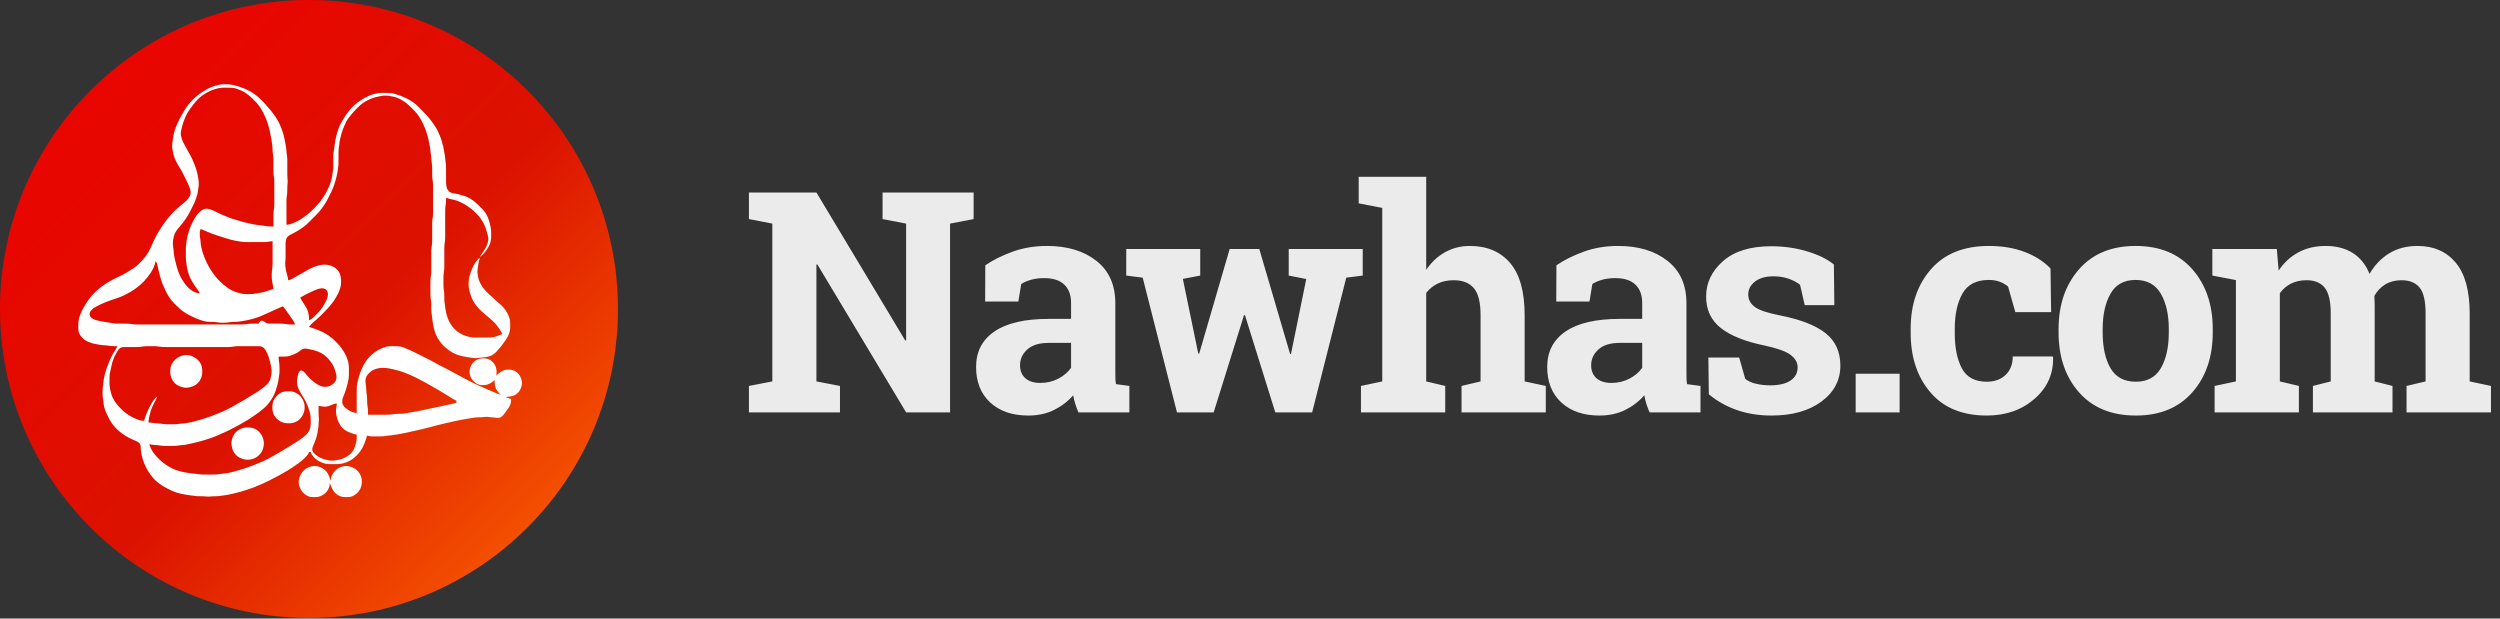 <?xml version="1.0" encoding="UTF-8"?>
<svg width="194px" height="48px" viewBox="0 0 194 48" version="1.1" xmlns="http://www.w3.org/2000/svg" xmlns:xlink="http://www.w3.org/1999/xlink">
    <rect x="0" y="0" width="194" height="48" fill="#333333" stroke="none"/>
    <!-- Generator: Sketch 62 (91390) - https://sketch.com -->
    <title>Logo_vector</title>
    <desc>Created with Sketch.</desc>
    <defs>
        <linearGradient x1="0%" y1="-0.777%" x2="100%" y2="100%" id="linearGradient-1">
            <stop stop-color="#EF0000" offset="0%"></stop>
            <stop stop-color="#DB1200" offset="54.895%"></stop>
            <stop stop-color="#FF6D00" offset="100%"></stop>
        </linearGradient>
    </defs>
    <g id="Symbols" stroke="none" stroke-width="1" fill="none" fill-rule="evenodd">
        <g id="Logo/Wordmark-Copy">
            <g id="Logo">
                <path d="M75.553,14.938 L75.553,17 L73.725,17.352 L73.725,32 L70.315,32 L63.424,20.516 L63.354,20.527 L63.354,29.598 L65.182,29.949 L65.182,32 L58.116,32 L58.116,29.949 L59.932,29.598 L59.932,17.352 L58.116,17 L58.116,14.938 L63.354,14.938 L70.245,26.422 L70.315,26.41 L70.315,17.352 L68.487,17 L68.487,14.938 L75.553,14.938 Z M83.689,32 C83.596,31.789 83.514,31.572 83.443,31.35 C83.373,31.127 83.318,30.902 83.279,30.676 C82.873,31.145 82.379,31.523 81.797,31.812 C81.215,32.102 80.549,32.246 79.799,32.246 C78.557,32.246 77.57,31.908 76.84,31.232 C76.109,30.557 75.744,29.637 75.744,28.473 C75.744,27.285 76.221,26.367 77.174,25.719 C78.127,25.07 79.525,24.746 81.369,24.746 L83.115,24.746 L83.115,23.504 C83.115,22.895 82.939,22.422 82.588,22.086 C82.236,21.75 81.717,21.582 81.029,21.582 C80.639,21.582 80.291,21.627 79.986,21.717 C79.682,21.807 79.435,21.914 79.248,22.039 L79.025,23.398 L76.447,23.398 L76.459,20.586 C77.084,20.164 77.801,19.809 78.609,19.52 C79.418,19.23 80.299,19.086 81.252,19.086 C82.822,19.086 84.098,19.471 85.078,20.24 C86.059,21.01 86.549,22.105 86.549,23.527 L86.549,28.766 C86.549,28.961 86.551,29.145 86.555,29.316 C86.559,29.488 86.572,29.652 86.596,29.809 L87.639,29.949 L87.639,32 L83.689,32 Z M80.725,29.715 C81.24,29.715 81.709,29.604 82.131,29.381 C82.553,29.158 82.881,28.879 83.115,28.543 L83.115,26.609 L81.369,26.609 C80.643,26.609 80.092,26.779 79.717,27.119 C79.342,27.459 79.154,27.867 79.154,28.344 C79.154,28.773 79.293,29.109 79.57,29.352 C79.848,29.594 80.232,29.715 80.725,29.715 Z M105.748,21.383 L104.47,21.547 L101.822,32 L98.962,32 L96.607,24.453 L96.537,24.453 L94.181,32 L91.333,32 L88.673,21.547 L87.396,21.383 L87.396,19.32 L93.138,19.32 L93.138,21.383 L91.79,21.641 L92.986,27.441 L93.056,27.441 L95.423,19.32 L97.72,19.32 L100.111,27.465 L100.181,27.465 L101.365,21.652 L100.005,21.383 L100.005,19.32 L105.748,19.32 L105.748,21.383 Z M105.61,29.949 L107.263,29.598 L107.263,16.133 L105.435,15.781 L105.435,13.719 L110.673,13.719 L110.673,20.938 C111.071,20.352 111.56,19.896 112.138,19.572 C112.716,19.248 113.356,19.086 114.06,19.086 C115.388,19.086 116.429,19.525 117.183,20.404 C117.936,21.283 118.313,22.641 118.313,24.477 L118.313,29.598 L119.954,29.949 L119.954,32 L113.415,32 L113.415,29.949 L114.892,29.598 L114.892,24.453 C114.892,23.469 114.718,22.771 114.37,22.361 C114.022,21.951 113.505,21.746 112.817,21.746 C112.341,21.746 111.925,21.832 111.569,22.004 C111.214,22.176 110.915,22.418 110.673,22.73 L110.673,29.598 L112.149,29.949 L112.149,32 L105.61,32 L105.61,29.949 Z M128.008,32 C127.915,31.789 127.833,31.572 127.762,31.35 C127.692,31.127 127.637,30.902 127.598,30.676 C127.192,31.145 126.698,31.523 126.116,31.812 C125.534,32.102 124.868,32.246 124.118,32.246 C122.875,32.246 121.889,31.908 121.159,31.232 C120.428,30.557 120.063,29.637 120.063,28.473 C120.063,27.285 120.54,26.367 121.493,25.719 C122.446,25.07 123.844,24.746 125.688,24.746 L127.434,24.746 L127.434,23.504 C127.434,22.895 127.258,22.422 126.907,22.086 C126.555,21.75 126.036,21.582 125.348,21.582 C124.958,21.582 124.61,21.627 124.305,21.717 C124,21.807 123.754,21.914 123.567,22.039 L123.344,23.398 L120.766,23.398 L120.778,20.586 C121.403,20.164 122.12,19.809 122.928,19.52 C123.737,19.23 124.618,19.086 125.571,19.086 C127.141,19.086 128.416,19.471 129.397,20.24 C130.377,21.01 130.868,22.105 130.868,23.527 L130.868,28.766 C130.868,28.961 130.87,29.145 130.874,29.316 C130.877,29.488 130.891,29.652 130.915,29.809 L131.958,29.949 L131.958,32 L128.008,32 Z M125.043,29.715 C125.559,29.715 126.028,29.604 126.45,29.381 C126.872,29.158 127.2,28.879 127.434,28.543 L127.434,26.609 L125.688,26.609 C124.961,26.609 124.411,26.779 124.036,27.119 C123.661,27.459 123.473,27.867 123.473,28.344 C123.473,28.773 123.612,29.109 123.889,29.352 C124.166,29.594 124.551,29.715 125.043,29.715 Z M142.344,23.68 L140.047,23.68 L139.684,22.098 C139.449,21.91 139.154,21.754 138.799,21.629 C138.443,21.504 138.051,21.441 137.621,21.441 C137.02,21.441 136.543,21.576 136.191,21.846 C135.84,22.115 135.664,22.453 135.664,22.859 C135.664,23.242 135.832,23.561 136.168,23.814 C136.504,24.068 137.176,24.293 138.184,24.488 C139.754,24.801 140.918,25.26 141.676,25.865 C142.434,26.471 142.812,27.305 142.812,28.367 C142.812,29.508 142.322,30.439 141.342,31.162 C140.361,31.885 139.07,32.246 137.469,32.246 C136.492,32.246 135.596,32.104 134.779,31.818 C133.963,31.533 133.238,31.125 132.605,30.594 L132.57,27.746 L134.961,27.746 L135.43,29.398 C135.633,29.57 135.91,29.697 136.262,29.779 C136.613,29.861 136.98,29.902 137.363,29.902 C138.059,29.902 138.588,29.777 138.951,29.527 C139.314,29.277 139.496,28.938 139.496,28.508 C139.496,28.133 139.313,27.809 138.945,27.535 C138.578,27.262 137.902,27.02 136.918,26.809 C135.426,26.504 134.299,26.053 133.537,25.455 C132.775,24.857 132.395,24.043 132.395,23.012 C132.395,21.949 132.832,21.033 133.707,20.264 C134.582,19.494 135.828,19.109 137.445,19.109 C138.43,19.109 139.361,19.242 140.24,19.508 C141.119,19.773 141.809,20.113 142.309,20.527 L142.344,23.68 Z M147.41,32 L144,32 L144,29 L147.41,29 L147.41,32 Z M154.175,29.621 C154.784,29.621 155.272,29.443 155.64,29.088 C156.007,28.732 156.19,28.258 156.19,27.664 L159.284,27.664 L159.319,27.734 C159.351,29.016 158.87,30.088 157.878,30.951 C156.886,31.814 155.651,32.246 154.175,32.246 C152.284,32.246 150.827,31.648 149.804,30.453 C148.78,29.258 148.269,27.723 148.269,25.848 L148.269,25.496 C148.269,23.629 148.794,22.094 149.845,20.891 C150.896,19.687 152.394,19.086 154.339,19.086 C155.362,19.086 156.28,19.238 157.093,19.543 C157.905,19.848 158.581,20.277 159.12,20.832 L159.167,24.219 L156.39,24.219 L155.827,22.238 C155.655,22.09 155.444,21.967 155.194,21.869 C154.944,21.771 154.659,21.723 154.339,21.723 C153.37,21.723 152.687,22.074 152.288,22.777 C151.89,23.48 151.69,24.387 151.69,25.496 L151.69,25.848 C151.69,26.98 151.874,27.893 152.241,28.584 C152.608,29.275 153.253,29.621 154.175,29.621 Z M159.745,25.543 C159.745,23.652 160.274,22.104 161.333,20.896 C162.391,19.689 163.854,19.086 165.721,19.086 C167.596,19.086 169.063,19.687 170.122,20.891 C171.18,22.094 171.71,23.645 171.71,25.543 L171.71,25.789 C171.71,27.695 171.18,29.248 170.122,30.447 C169.063,31.646 167.604,32.246 165.745,32.246 C163.862,32.246 162.391,31.646 161.333,30.447 C160.274,29.248 159.745,27.695 159.745,25.789 L159.745,25.543 Z M163.167,25.789 C163.167,26.945 163.37,27.873 163.776,28.572 C164.182,29.271 164.838,29.621 165.745,29.621 C166.627,29.621 167.274,29.27 167.684,28.566 C168.094,27.863 168.299,26.938 168.299,25.789 L168.299,25.543 C168.299,24.418 168.092,23.5 167.678,22.789 C167.264,22.078 166.612,21.723 165.721,21.723 C164.831,21.723 164.182,22.078 163.776,22.789 C163.37,23.5 163.167,24.418 163.167,25.543 L163.167,25.789 Z M171.678,21.383 L171.678,19.32 L176.682,19.32 L176.822,20.996 C177.229,20.387 177.738,19.916 178.352,19.584 C178.965,19.252 179.674,19.086 180.479,19.086 C181.291,19.086 181.986,19.266 182.565,19.625 C183.143,19.984 183.58,20.527 183.877,21.254 C184.268,20.574 184.775,20.043 185.4,19.66 C186.025,19.277 186.76,19.086 187.604,19.086 C188.854,19.086 189.84,19.518 190.563,20.381 C191.285,21.244 191.647,22.559 191.647,24.324 L191.647,29.598 L193.299,29.949 L193.299,32 L186.748,32 L186.748,29.949 L188.225,29.598 L188.225,24.312 C188.225,23.352 188.068,22.684 187.756,22.309 C187.443,21.934 186.979,21.746 186.361,21.746 C185.877,21.746 185.457,21.854 185.102,22.068 C184.746,22.283 184.463,22.582 184.252,22.965 C184.252,23.113 184.256,23.24 184.264,23.346 C184.272,23.451 184.275,23.559 184.275,23.668 L184.275,29.598 L185.658,29.949 L185.658,32 L179.482,32 L179.482,29.949 L180.865,29.598 L180.865,24.312 C180.865,23.375 180.709,22.713 180.397,22.326 C180.084,21.939 179.615,21.746 178.99,21.746 C178.529,21.746 178.125,21.834 177.777,22.01 C177.43,22.186 177.143,22.434 176.916,22.754 L176.916,29.598 L178.393,29.949 L178.393,32 L171.854,32 L171.854,29.949 L173.506,29.598 L173.506,21.734 L171.678,21.383 Z" id="Nawhas.com" fill-opacity="0.9" fill="#FFFFFF"></path>
                <g>
                    <g>
                        <circle id="Oval" fill="url(#linearGradient-1)" cx="23.977" cy="23.977" r="23.977"></circle>
                        <g id="Group" transform="translate(6.06, 6.536)" fill="#FFFFFF" fill-rule="nonzero">
                            <path d="M18.39,29.626 L18.524,29.639 L18.592,29.652 L18.726,29.691 C18.844,29.732 18.959,29.788 19.06,29.862 C19.213,29.975 19.334,30.122 19.421,30.29 C19.454,30.354 19.478,30.421 19.503,30.489 L19.503,30.489 L19.522,30.548 L19.546,30.616 L19.555,30.649 L19.601,30.761 L19.616,30.616 L19.628,30.548 L19.668,30.423 L19.731,30.29 L19.811,30.158 L19.906,30.033 L19.96,29.975 L20.079,29.873 C20.217,29.769 20.377,29.702 20.544,29.663 C20.654,29.637 20.767,29.623 20.88,29.632 C20.949,29.637 21.016,29.651 21.082,29.668 C21.151,29.686 21.219,29.709 21.284,29.736 C21.4,29.783 21.512,29.842 21.608,29.924 C21.708,30.008 21.789,30.111 21.854,30.224 C21.915,30.328 21.961,30.442 21.989,30.559 L21.989,30.559 L22.012,30.694 L22.017,30.761 L22.019,30.828 L22.013,30.963 C22.008,31.031 21.993,31.098 21.978,31.165 L21.978,31.165 L21.939,31.3 L21.88,31.434 C21.814,31.557 21.721,31.663 21.618,31.756 C21.519,31.845 21.408,31.922 21.284,31.972 L21.284,31.972 L21.149,32.013 L21.082,32.026 L21.015,32.033 L20.88,32.039 L20.746,32.039 C20.678,32.037 20.611,32.035 20.544,32.026 C20.474,32.015 20.407,31.998 20.342,31.973 L20.342,31.973 L20.21,31.911 L20.146,31.873 L20.084,31.831 L19.969,31.735 L19.866,31.624 L19.82,31.562 L19.739,31.433 C19.704,31.37 19.677,31.302 19.649,31.235 L19.649,31.235 L19.626,31.176 L19.599,31.108 L19.587,31.075 L19.534,30.963 L19.526,31.075 L19.508,31.176 L19.469,31.301 L19.442,31.367 L19.41,31.433 L19.375,31.499 L19.289,31.624 C19.207,31.725 19.105,31.805 18.995,31.873 C18.89,31.936 18.778,31.987 18.659,32.013 C18.57,32.033 18.48,32.036 18.39,32.039 L18.39,32.039 L18.255,32.039 C18.188,32.037 18.12,32.036 18.053,32.026 C17.959,32.012 17.869,31.985 17.784,31.942 L17.784,31.942 L17.65,31.861 L17.585,31.811 L17.522,31.756 L17.407,31.633 L17.312,31.501 C17.27,31.439 17.241,31.368 17.211,31.3 L17.211,31.3 L17.186,31.232 L17.164,31.165 L17.133,31.03 L17.12,30.896 L17.12,30.828 L17.124,30.761 L17.147,30.626 C17.16,30.557 17.186,30.49 17.211,30.424 C17.237,30.354 17.275,30.288 17.312,30.223 C17.354,30.151 17.408,30.087 17.462,30.024 L17.462,30.024 L17.522,29.962 L17.585,29.905 L17.717,29.808 L17.851,29.738 L17.919,29.711 L17.986,29.688 L18.121,29.652 L18.188,29.639 L18.255,29.63 L18.39,29.626 Z M11.389,8.25805909e-05 C11.502,-0 11.614,8.25805909e-05 11.726,0.011 C11.816,0.021 11.906,0.036 11.995,0.054 C12.085,0.073 12.176,0.092 12.264,0.117 C12.378,0.15 12.49,0.187 12.601,0.225 L12.601,0.225 L12.803,0.298 L12.938,0.352 L13.072,0.412 C13.164,0.454 13.253,0.502 13.341,0.551 L13.341,0.551 L13.476,0.628 C13.545,0.67 13.612,0.713 13.678,0.761 C13.747,0.81 13.814,0.863 13.88,0.917 C13.948,0.973 14.017,1.029 14.082,1.088 C14.196,1.193 14.307,1.301 14.412,1.414 C14.534,1.544 14.647,1.682 14.764,1.817 C14.841,1.907 14.92,1.994 14.993,2.087 C15.114,2.239 15.229,2.396 15.337,2.558 C15.409,2.667 15.479,2.779 15.541,2.894 C15.622,3.046 15.688,3.206 15.751,3.366 C15.821,3.542 15.886,3.721 15.938,3.904 C16.013,4.169 16.062,4.44 16.107,4.712 C16.121,4.801 16.138,4.891 16.149,4.981 L16.149,4.981 L16.163,5.116 L16.18,5.318 L16.217,5.587 C16.225,5.654 16.23,5.721 16.233,5.789 C16.238,5.901 16.236,6.013 16.236,6.125 L16.236,6.933 C16.236,7.023 16.236,7.113 16.242,7.202 C16.248,7.315 16.265,7.426 16.265,7.539 C16.265,7.629 16.254,7.718 16.246,7.808 L16.246,7.808 L16.238,7.943 C16.231,8.122 16.241,8.302 16.224,8.481 L16.224,8.481 L16.188,8.75 C16.179,8.818 16.174,8.885 16.171,8.952 C16.167,9.042 16.169,9.132 16.169,9.222 L16.169,10.904 L16.381,10.879 L16.507,10.843 C16.574,10.82 16.641,10.796 16.707,10.769 C16.822,10.722 16.934,10.672 17.044,10.613 C17.183,10.539 17.317,10.453 17.447,10.364 C17.586,10.27 17.721,10.17 17.851,10.065 C17.921,10.009 17.988,9.949 18.053,9.889 C18.145,9.803 18.234,9.715 18.322,9.625 C18.43,9.516 18.539,9.406 18.639,9.289 C18.749,9.16 18.85,9.024 18.947,8.885 C19.024,8.775 19.098,8.664 19.167,8.548 C19.232,8.439 19.291,8.326 19.348,8.212 C19.404,8.101 19.457,7.99 19.504,7.875 C19.565,7.722 19.616,7.564 19.658,7.404 C19.682,7.315 19.702,7.226 19.717,7.135 L19.717,7.135 L19.754,6.866 L19.784,6.664 C19.792,6.597 19.798,6.53 19.801,6.462 C19.805,6.372 19.803,6.282 19.803,6.193 L19.803,5.789 C19.803,5.654 19.802,5.519 19.815,5.385 C19.823,5.295 19.84,5.205 19.852,5.116 L19.852,5.116 L19.889,4.846 L19.91,4.712 L19.929,4.577 C19.941,4.487 19.952,4.397 19.969,4.308 C19.99,4.195 20.019,4.083 20.048,3.971 C20.094,3.789 20.145,3.609 20.212,3.433 C20.282,3.247 20.369,3.067 20.468,2.894 C20.533,2.78 20.604,2.669 20.675,2.558 C20.733,2.467 20.789,2.375 20.853,2.289 C20.939,2.173 21.029,2.062 21.122,1.952 C21.217,1.839 21.313,1.728 21.421,1.628 L21.421,1.628 L21.621,1.465 L21.755,1.37 L21.957,1.235 C22.151,1.109 22.35,0.99 22.563,0.898 L22.563,0.898 L22.698,0.844 C22.787,0.814 22.877,0.787 22.967,0.76 C23.055,0.735 23.145,0.71 23.236,0.695 C23.348,0.677 23.46,0.675 23.573,0.673 L23.573,0.673 L23.775,0.673 C23.954,0.673 24.135,0.668 24.313,0.693 C24.427,0.71 24.539,0.738 24.65,0.769 C24.787,0.808 24.921,0.854 25.054,0.905 C25.122,0.932 25.189,0.962 25.255,0.992 C25.323,1.022 25.391,1.051 25.457,1.084 L25.457,1.084 L25.592,1.152 L25.727,1.227 C25.818,1.282 25.909,1.337 25.996,1.399 C26.154,1.512 26.3,1.642 26.439,1.779 C26.541,1.88 26.639,1.985 26.739,2.088 C26.847,2.199 26.958,2.308 27.061,2.423 C27.14,2.51 27.215,2.601 27.288,2.692 L27.288,2.692 L27.445,2.894 C27.51,2.982 27.572,3.073 27.633,3.164 C27.707,3.274 27.782,3.384 27.846,3.5 C27.906,3.609 27.955,3.723 28.005,3.837 C28.053,3.948 28.103,4.059 28.144,4.173 C28.183,4.284 28.213,4.397 28.245,4.51 C28.271,4.599 28.298,4.689 28.32,4.779 C28.347,4.891 28.37,5.003 28.391,5.116 L28.391,5.116 L28.424,5.318 L28.467,5.587 L28.497,5.856 C28.513,5.991 28.538,6.124 28.548,6.26 C28.555,6.372 28.553,6.484 28.554,6.596 L28.554,6.596 L28.554,7.404 L28.555,7.606 L28.56,7.741 L28.574,7.875 L28.602,8.01 L28.65,8.141 L28.776,8.312 L28.894,8.392 L29.025,8.443 L29.159,8.471 C29.249,8.485 29.34,8.496 29.429,8.516 C29.497,8.53 29.564,8.55 29.631,8.568 L29.631,8.568 L29.765,8.606 C29.855,8.632 29.947,8.656 30.035,8.689 C30.103,8.715 30.17,8.741 30.236,8.772 C30.306,8.805 30.373,8.841 30.438,8.88 C30.508,8.922 30.574,8.968 30.64,9.015 L30.64,9.015 L30.775,9.118 L30.977,9.295 L31.179,9.491 C31.266,9.579 31.352,9.668 31.436,9.76 L31.436,9.76 L31.547,9.895 C31.597,9.958 31.641,10.027 31.682,10.097 C31.731,10.183 31.773,10.274 31.81,10.366 C31.845,10.455 31.878,10.544 31.905,10.635 C31.932,10.724 31.953,10.814 31.972,10.904 L31.972,10.904 L32.012,11.106 C32.025,11.173 32.036,11.24 32.042,11.308 C32.054,11.42 32.053,11.532 32.054,11.645 C32.054,11.78 32.055,11.914 32.041,12.049 C32.035,12.117 32.019,12.185 32.001,12.251 C31.981,12.319 31.957,12.387 31.927,12.452 C31.896,12.521 31.865,12.589 31.828,12.654 C31.79,12.724 31.747,12.791 31.702,12.856 C31.639,12.949 31.57,13.036 31.497,13.122 L31.497,13.122 L31.385,13.239 L31.29,13.322 L31.179,13.395 L31.245,13.282 L31.313,13.182 C31.417,13.031 31.527,12.883 31.615,12.722 L31.615,12.722 L31.711,12.52 L31.76,12.385 L31.8,12.251 L31.827,12.116 L31.834,11.981 L31.82,11.847 C31.807,11.779 31.792,11.712 31.774,11.645 C31.739,11.508 31.695,11.374 31.65,11.241 C31.603,11.104 31.555,10.967 31.49,10.837 C31.444,10.744 31.391,10.654 31.334,10.568 C31.257,10.452 31.179,10.338 31.09,10.231 C31.032,10.162 30.971,10.094 30.907,10.03 C30.842,9.965 30.777,9.9 30.708,9.839 L30.708,9.839 L30.573,9.724 C30.507,9.671 30.44,9.619 30.371,9.569 C30.12,9.385 29.851,9.223 29.563,9.103 C29.454,9.057 29.342,9.016 29.227,8.985 C29.116,8.955 29.003,8.935 28.892,8.909 C28.778,8.881 28.666,8.849 28.554,8.818 C28.553,8.953 28.555,9.087 28.542,9.222 L28.542,9.222 L28.506,9.491 L28.492,9.625 L28.487,9.76 L28.486,9.962 L28.486,11.712 L28.485,11.914 C28.484,11.981 28.482,12.049 28.475,12.116 L28.475,12.116 L28.458,12.251 L28.438,12.385 C28.43,12.452 28.425,12.519 28.422,12.587 L28.422,12.587 L28.419,12.789 L28.419,14.068 L28.418,14.203 C28.416,14.27 28.415,14.337 28.408,14.405 L28.408,14.405 L28.391,14.539 L28.371,14.674 C28.363,14.741 28.357,14.808 28.354,14.876 L28.354,14.876 L28.352,15.078 L28.352,15.549 C28.353,15.616 28.353,15.684 28.358,15.751 C28.369,15.909 28.402,16.064 28.413,16.222 L28.413,16.222 L28.425,16.828 C28.434,16.963 28.459,17.097 28.478,17.232 L28.478,17.232 L28.505,17.433 C28.523,17.546 28.543,17.659 28.57,17.77 C28.602,17.907 28.643,18.042 28.693,18.174 C28.746,18.314 28.808,18.45 28.887,18.578 C28.945,18.671 29.01,18.76 29.08,18.844 C29.15,18.929 29.224,19.011 29.306,19.085 C29.386,19.158 29.474,19.221 29.564,19.281 L29.564,19.281 L29.698,19.362 L29.833,19.431 L29.967,19.489 C30.055,19.525 30.146,19.551 30.236,19.577 C30.303,19.596 30.371,19.611 30.438,19.623 C30.505,19.636 30.572,19.644 30.64,19.649 C30.73,19.655 30.82,19.654 30.91,19.655 L30.91,19.655 L31.785,19.655 C31.919,19.654 32.055,19.655 32.188,19.633 C32.28,19.618 32.37,19.593 32.458,19.563 C32.568,19.526 32.676,19.484 32.816,19.428 L32.816,19.428 L32.929,19.386 L32.843,19.24 C32.794,19.153 32.745,19.065 32.69,18.981 C32.58,18.814 32.455,18.657 32.317,18.511 C32.254,18.445 32.188,18.381 32.121,18.32 L32.121,18.32 L31.919,18.146 L31.583,17.856 C31.493,17.779 31.401,17.704 31.314,17.624 C31.246,17.562 31.181,17.499 31.118,17.432 C31.037,17.347 30.959,17.258 30.837,17.097 C30.775,17.01 30.716,16.921 30.664,16.828 C30.569,16.657 30.499,16.475 30.44,16.289 C30.419,16.222 30.399,16.155 30.382,16.087 C30.358,15.998 30.337,15.909 30.324,15.818 C30.308,15.706 30.305,15.594 30.304,15.481 C30.303,15.392 30.306,15.301 30.315,15.212 C30.33,15.075 30.363,14.941 30.4,14.808 C30.445,14.648 30.499,14.49 30.564,14.337 C30.594,14.269 30.626,14.202 30.659,14.135 L30.659,14.135 L30.73,14.001 L30.812,13.866 L30.903,13.735 L30.998,13.618 L31.079,13.535 L31.179,13.462 C31.141,13.596 31.101,13.73 31.075,13.866 C31.054,13.978 31.042,14.09 31.026,14.203 C31.01,14.314 30.989,14.426 30.989,14.539 C30.989,14.63 31.002,14.719 31.017,14.808 C31.035,14.921 31.052,15.035 31.086,15.145 C31.122,15.262 31.175,15.374 31.232,15.481 C31.294,15.597 31.363,15.707 31.44,15.812 C31.576,15.995 31.737,16.157 31.903,16.313 L31.903,16.313 L32.127,16.513 L32.525,16.876 L32.727,17.049 C32.794,17.108 32.86,17.169 32.923,17.234 L32.923,17.234 L33.041,17.366 L33.145,17.501 L33.234,17.635 C33.273,17.702 33.311,17.768 33.346,17.837 C33.4,17.945 33.449,18.057 33.482,18.174 C33.5,18.24 33.515,18.308 33.522,18.376 C33.533,18.488 33.535,18.6 33.534,18.712 C33.534,18.78 33.532,18.847 33.523,18.982 L33.523,18.982 L33.503,19.116 C33.484,19.207 33.462,19.298 33.43,19.386 L33.43,19.386 L33.373,19.52 L33.301,19.655 L33.218,19.789 C33.175,19.858 33.129,19.925 33.082,19.991 C32.952,20.177 32.812,20.356 32.665,20.529 L32.665,20.529 L32.496,20.72 L32.379,20.835 L32.187,20.983 L32.054,21.06 C31.968,21.101 31.877,21.127 31.785,21.148 C31.696,21.167 31.606,21.181 31.515,21.192 L31.515,21.192 L31.246,21.214 C31.111,21.228 30.978,21.258 30.842,21.258 C30.752,21.258 30.663,21.244 30.573,21.231 L30.573,21.231 L30.169,21.174 C30.057,21.154 29.944,21.132 29.833,21.107 C29.673,21.071 29.514,21.03 29.361,20.97 C29.269,20.933 29.18,20.89 29.092,20.845 L29.092,20.845 L28.958,20.768 L28.756,20.63 C28.687,20.577 28.621,20.523 28.555,20.468 C28.448,20.378 28.342,20.285 28.248,20.182 C28.193,20.121 28.143,20.056 28.045,19.924 C27.999,19.858 27.954,19.791 27.913,19.722 C27.861,19.635 27.816,19.546 27.777,19.453 C27.749,19.387 27.725,19.319 27.703,19.251 C27.659,19.118 27.619,18.984 27.589,18.847 C27.569,18.758 27.554,18.668 27.539,18.578 L27.539,18.578 L27.496,18.309 L27.466,18.039 C27.45,17.904 27.425,17.771 27.415,17.635 C27.411,17.568 27.41,17.501 27.41,17.433 L27.41,17.433 L27.409,17.164 L27.407,17.03 C27.404,16.962 27.398,16.895 27.39,16.828 L27.39,16.828 L27.371,16.693 L27.354,16.558 C27.346,16.491 27.345,16.424 27.343,16.357 L27.343,16.357 L27.342,16.087 L27.342,15.414 C27.342,15.324 27.342,15.235 27.348,15.145 L27.348,15.145 L27.361,15.01 L27.39,14.808 C27.399,14.741 27.404,14.674 27.407,14.606 L27.407,14.606 L27.409,14.405 L27.409,13.058 L27.412,12.856 L27.429,12.654 L27.465,12.385 L27.474,12.251 L27.477,12.049 L27.477,11.039 C27.477,10.927 27.474,10.814 27.479,10.702 L27.479,10.702 L27.496,10.5 L27.533,10.231 L27.541,10.097 L27.544,9.895 L27.544,7.943 L27.541,7.741 L27.525,7.539 L27.488,7.27 L27.479,7.135 L27.477,6.933 L27.477,6.596 C27.476,6.507 27.477,6.417 27.471,6.327 C27.463,6.214 27.444,6.103 27.429,5.991 L27.429,5.991 L27.415,5.856 L27.398,5.587 L27.353,5.25 L27.323,4.981 C27.299,4.823 27.266,4.666 27.234,4.51 C27.198,4.329 27.162,4.149 27.111,3.971 C27.053,3.765 26.978,3.564 26.898,3.366 C26.861,3.275 26.824,3.185 26.783,3.096 C26.74,3.006 26.697,2.915 26.648,2.827 L26.648,2.827 L26.571,2.692 L26.443,2.49 C26.397,2.421 26.349,2.354 26.298,2.289 C26.165,2.12 26.014,1.968 25.861,1.818 C25.774,1.733 25.686,1.647 25.525,1.512 L25.525,1.512 L25.39,1.408 C25.324,1.361 25.257,1.314 25.188,1.271 C25.039,1.176 24.883,1.095 24.717,1.036 C24.651,1.012 24.583,0.993 24.515,0.976 C24.426,0.955 24.336,0.941 24.246,0.926 C24.112,0.904 23.978,0.88 23.842,0.88 L23.842,0.88 L23.64,0.895 L23.505,0.916 L23.303,0.957 C23.168,0.985 23.032,1.017 22.9,1.06 C22.736,1.114 22.58,1.185 22.428,1.264 C22.312,1.325 22.198,1.39 22.092,1.467 C21.946,1.571 21.816,1.693 21.688,1.818 C21.6,1.906 21.514,1.995 21.43,2.087 L21.43,2.087 L21.313,2.221 L21.144,2.423 C21.072,2.511 20.999,2.599 20.934,2.692 C20.889,2.757 20.849,2.825 20.812,2.894 C20.777,2.96 20.748,3.028 20.718,3.096 L20.718,3.096 L20.66,3.231 C20.612,3.342 20.564,3.453 20.523,3.567 C20.468,3.722 20.425,3.88 20.384,4.039 C20.356,4.15 20.326,4.262 20.306,4.375 L20.306,4.375 L20.285,4.51 L20.264,4.712 C20.248,4.847 20.222,4.98 20.213,5.116 C20.206,5.228 20.207,5.34 20.207,5.452 L20.207,5.923 L20.201,6.26 L20.188,6.395 L20.168,6.529 L20.149,6.664 C20.136,6.754 20.126,6.844 20.109,6.933 C20.088,7.046 20.059,7.158 20.03,7.27 L20.03,7.27 L19.976,7.471 C19.943,7.585 19.908,7.696 19.87,7.808 C19.84,7.899 19.809,7.989 19.773,8.077 C19.708,8.238 19.628,8.393 19.551,8.548 L19.551,8.548 L19.416,8.818 L19.311,9.02 C19.222,9.183 19.121,9.339 19.014,9.491 C18.917,9.629 18.816,9.766 18.706,9.895 C18.606,10.012 18.498,10.121 18.389,10.231 L18.389,10.231 L18.188,10.433 C18.033,10.588 17.879,10.745 17.717,10.892 C17.632,10.968 17.54,11.037 17.447,11.104 C17.381,11.151 17.313,11.196 17.245,11.241 C17.157,11.299 17.068,11.358 16.976,11.412 C16.888,11.465 16.798,11.513 16.707,11.56 L16.707,11.56 L16.441,11.698 L16.322,11.777 L16.226,11.873 L16.161,11.988 L16.124,12.117 L16.108,12.251 L16.102,12.385 L16.101,12.587 L16.101,13.395 L16.101,13.395 L16.099,13.529 L16.091,13.664 L16.074,13.866 C16.069,13.956 16.077,14.046 16.086,14.135 C16.097,14.248 16.112,14.361 16.136,14.472 C16.165,14.607 16.209,14.739 16.243,14.874 L16.243,14.874 L16.272,15 L16.291,15.1 L16.303,15.212 L16.416,15.183 L16.516,15.145 L16.641,15.084 L16.976,14.895 L17.38,14.664 L17.649,14.511 C17.739,14.46 17.827,14.406 17.919,14.358 C18.05,14.288 18.184,14.221 18.322,14.166 C18.432,14.124 18.545,14.089 18.659,14.061 C18.748,14.04 18.837,14.022 18.928,14.012 C18.995,14.005 19.063,14.004 19.13,14.003 C19.22,14.001 19.311,14.007 19.399,14.023 C19.516,14.043 19.629,14.079 19.736,14.13 C19.931,14.222 20.106,14.359 20.225,14.54 C20.318,14.68 20.364,14.846 20.389,15.01 C20.402,15.099 20.408,15.19 20.408,15.28 C20.408,15.369 20.407,15.459 20.397,15.549 C20.386,15.64 20.365,15.73 20.339,15.818 C20.319,15.886 20.295,15.954 20.27,16.02 C20.244,16.088 20.216,16.156 20.185,16.222 C20.131,16.337 20.069,16.449 20.004,16.558 C19.95,16.65 19.894,16.741 19.832,16.828 C19.75,16.943 19.663,17.055 19.572,17.164 C19.514,17.233 19.455,17.3 19.394,17.366 L19.394,17.366 L19.21,17.562 C19.078,17.701 18.948,17.842 18.81,17.975 C18.673,18.106 18.533,18.233 18.39,18.358 L18.39,18.358 L18.192,18.528 L18.075,18.64 L17.992,18.736 L17.919,18.847 L18.031,18.871 L18.131,18.899 C18.287,18.946 18.44,19.003 18.592,19.063 C18.705,19.108 18.818,19.154 18.928,19.205 C19.021,19.248 19.11,19.297 19.197,19.349 C19.361,19.446 19.52,19.554 19.668,19.674 C19.818,19.796 19.958,19.93 20.091,20.07 C20.17,20.154 20.248,20.239 20.321,20.328 C20.374,20.393 20.425,20.461 20.473,20.53 C20.535,20.617 20.592,20.708 20.648,20.799 L20.648,20.799 L20.724,20.934 L20.791,21.068 L20.849,21.203 C20.885,21.29 20.912,21.381 20.937,21.472 C20.967,21.583 20.991,21.695 21.003,21.809 C21.01,21.876 21.012,21.943 21.014,22.011 L21.014,22.011 L21.015,22.28 C21.015,22.46 21.019,22.64 20.995,22.818 L20.995,22.818 L20.973,22.953 C20.956,23.043 20.938,23.133 20.916,23.222 L20.916,23.222 L20.86,23.424 L20.784,23.693 C20.756,23.784 20.725,23.874 20.691,23.963 L20.691,23.963 L20.585,24.232 L20.537,24.367 L20.503,24.501 L20.495,24.702 L20.527,24.832 L20.64,25.01 L20.753,25.119 C20.814,25.173 20.881,25.221 21.015,25.31 L21.015,25.31 L21.149,25.382 L21.282,25.436 L21.508,25.497 L21.621,25.511 L21.621,23.761 C21.621,23.648 21.621,23.536 21.632,23.424 C21.643,23.311 21.665,23.199 21.689,23.088 C21.718,22.951 21.755,22.817 21.795,22.684 C21.815,22.616 21.834,22.548 21.857,22.482 C21.905,22.345 21.957,22.21 22.015,22.078 C22.056,21.987 22.099,21.897 22.145,21.809 C22.193,21.717 22.243,21.626 22.301,21.539 L22.301,21.539 L22.451,21.338 C22.51,21.269 22.57,21.201 22.633,21.137 C22.757,21.009 22.889,20.889 23.034,20.785 C23.181,20.68 23.341,20.595 23.505,20.521 C23.572,20.491 23.639,20.463 23.707,20.437 C23.774,20.411 23.84,20.386 23.909,20.369 L23.909,20.369 L24.044,20.342 L24.178,20.331 L24.448,20.328 L24.65,20.328 C24.717,20.329 24.784,20.329 24.852,20.334 C24.92,20.339 24.987,20.348 25.054,20.363 C25.218,20.401 25.371,20.474 25.525,20.54 C25.637,20.588 25.75,20.634 25.861,20.685 C25.975,20.737 26.086,20.794 26.198,20.85 L26.198,20.85 L27.006,21.254 C27.14,21.321 27.276,21.387 27.409,21.457 L27.409,21.457 L27.611,21.568 L27.881,21.721 C28.08,21.829 28.286,21.925 28.486,22.031 L28.486,22.031 L28.688,22.14 L28.958,22.285 L29.159,22.394 L29.496,22.569 L29.698,22.678 L29.967,22.824 L30.169,22.933 L30.506,23.104 L30.842,23.272 L31.044,23.366 L31.313,23.482 L31.583,23.605 L31.852,23.722 L32.188,23.867 C32.319,23.921 32.45,23.974 32.582,24.024 L32.582,24.024 L32.682,24.061 L32.794,24.097 L32.685,23.985 L32.597,23.885 L32.503,23.759 L32.429,23.626 C32.379,23.52 32.351,23.407 32.336,23.291 C32.321,23.179 32.324,23.066 32.323,22.953 L32.323,22.953 L32.211,23.052 L32.11,23.128 L31.985,23.208 L31.785,23.299 L31.583,23.344 L31.381,23.353 L31.246,23.342 L31.111,23.313 L30.977,23.259 L30.843,23.178 L30.715,23.073 L30.601,22.95 L30.512,22.818 C30.452,22.715 30.413,22.599 30.393,22.482 C30.355,22.254 30.398,22.015 30.506,21.811 L30.506,21.811 L30.627,21.629 L30.73,21.525 L30.849,21.437 L30.978,21.366 L31.112,21.314 C31.22,21.281 31.335,21.272 31.448,21.272 C31.585,21.272 31.723,21.286 31.852,21.338 C31.998,21.398 32.127,21.494 32.229,21.614 L32.229,21.614 L32.36,21.809 L32.416,21.943 L32.464,22.145 L32.476,22.278 C32.481,22.391 32.467,22.504 32.458,22.616 L32.458,22.616 L32.57,22.507 L32.67,22.418 C32.752,22.353 32.835,22.29 32.929,22.243 C33.014,22.201 33.104,22.174 33.198,22.16 C33.265,22.15 33.333,22.149 33.4,22.147 L33.4,22.147 L33.535,22.152 L33.669,22.172 L33.871,22.243 L34.003,22.324 L34.126,22.429 L34.231,22.552 L34.313,22.684 L34.394,22.886 L34.429,23.02 L34.445,23.155 C34.45,23.269 34.428,23.383 34.394,23.491 C34.349,23.636 34.28,23.773 34.181,23.888 L34.181,23.888 L34.003,24.053 L33.871,24.134 L33.737,24.188 C33.65,24.216 33.56,24.224 33.47,24.235 L33.47,24.235 L33.311,24.26 L33.198,24.299 L33.4,24.358 L33.602,24.434 L33.601,24.546 C33.597,24.622 33.589,24.699 33.568,24.772 C33.534,24.892 33.473,25.001 33.408,25.107 C33.351,25.2 33.286,25.288 33.222,25.376 L33.222,25.376 L33.122,25.51 L33.019,25.641 L32.909,25.759 L32.788,25.845 L32.659,25.887 L32.458,25.885 L32.323,25.866 L32.188,25.852 L31.987,25.836 L31.785,25.815 L31.65,25.811 L31.515,25.821 L31.313,25.841 C31.156,25.851 30.999,25.844 30.842,25.859 C30.752,25.868 30.662,25.883 30.573,25.898 L30.573,25.898 L30.236,25.954 L29.9,26.011 L29.631,26.063 L29.361,26.117 L29.159,26.16 L28.89,26.223 L28.554,26.295 L28.15,26.394 L27.679,26.513 L27.342,26.606 L27.006,26.687 L26.736,26.758 L26.467,26.818 L26.13,26.896 L25.861,26.953 L25.525,27.03 L25.188,27.099 C25.076,27.122 24.964,27.145 24.852,27.164 L24.852,27.164 L24.515,27.212 L24.246,27.25 L23.977,27.28 L23.775,27.309 L23.64,27.322 C23.573,27.327 23.505,27.327 23.438,27.328 L23.438,27.328 L23.169,27.328 C23.035,27.328 22.901,27.329 22.767,27.326 L22.767,27.326 L22.541,27.3 L22.428,27.261 L22.392,27.373 L22.294,27.665 C22.262,27.755 22.232,27.846 22.196,27.934 C22.159,28.026 22.117,28.116 22.07,28.203 C22.033,28.272 21.992,28.339 21.904,28.472 L21.904,28.472 L21.743,28.674 L21.618,28.806 C21.514,28.91 21.404,29.007 21.284,29.092 L21.284,29.092 L21.149,29.181 L21.015,29.255 L20.813,29.341 C20.746,29.364 20.679,29.386 20.611,29.404 C20.5,29.434 20.388,29.458 20.274,29.47 C20.207,29.478 20.14,29.48 20.073,29.481 L20.073,29.481 L19.803,29.482 L19.601,29.482 C19.534,29.481 19.467,29.481 19.399,29.476 C19.331,29.471 19.264,29.462 19.197,29.447 C19.105,29.427 19.016,29.397 18.928,29.363 L18.928,29.363 L18.794,29.303 L18.659,29.229 L18.463,29.094 L18.343,28.989 L18.237,28.872 L18.15,28.752 L18.094,28.652 L18.053,28.54 L17.919,28.54 L17.875,28.652 L17.81,28.752 C17.74,28.844 17.662,28.928 17.581,29.008 C17.435,29.153 17.276,29.282 17.111,29.404 C16.979,29.502 16.843,29.593 16.707,29.684 C16.573,29.774 16.44,29.864 16.303,29.949 C16.193,30.018 16.079,30.081 15.967,30.145 L15.967,30.145 L15.63,30.336 L15.428,30.442 L15.293,30.512 C15.159,30.584 15.026,30.658 14.89,30.726 C14.757,30.792 14.621,30.853 14.486,30.916 L14.486,30.916 L14.284,31.01 L13.947,31.155 L13.678,31.269 C13.523,31.331 13.365,31.382 13.207,31.434 C13.028,31.494 12.85,31.556 12.668,31.607 C12.535,31.645 12.399,31.678 12.264,31.712 C12.041,31.768 11.818,31.823 11.591,31.864 L11.591,31.864 L11.457,31.887 L11.188,31.924 C11.098,31.936 11.009,31.953 10.918,31.961 C10.762,31.976 10.604,31.969 10.447,31.978 C10.335,31.985 10.223,32.002 10.111,32.002 C10.02,32.002 9.931,31.99 9.841,31.983 C9.774,31.978 9.707,31.975 9.639,31.974 C9.505,31.97 9.37,31.976 9.235,31.967 L9.235,31.967 L9.101,31.953 L8.899,31.924 L8.562,31.886 C8.449,31.87 8.338,31.847 8.226,31.825 C8.068,31.793 7.91,31.764 7.755,31.72 C7.593,31.675 7.436,31.617 7.283,31.548 C7.17,31.497 7.058,31.44 6.947,31.383 C6.833,31.325 6.719,31.267 6.61,31.201 C6.494,31.13 6.383,31.051 6.274,30.97 C6.181,30.901 6.091,30.828 6.007,30.749 C5.859,30.611 5.731,30.454 5.611,30.29 C5.548,30.203 5.485,30.114 5.43,30.021 L5.43,30.021 L5.353,29.886 L5.282,29.751 C5.239,29.663 5.197,29.573 5.158,29.482 C5.111,29.372 5.067,29.26 5.03,29.146 C4.987,29.013 4.956,28.878 4.928,28.742 C4.905,28.63 4.883,28.518 4.872,28.405 L4.872,28.405 L4.863,28.271 L4.857,28.136 C4.849,28.05 4.839,27.962 4.752,27.837 L4.752,27.837 L4.587,27.727 L4.389,27.643 L4.187,27.55 L3.985,27.455 C3.894,27.411 3.803,27.364 3.716,27.311 L3.716,27.311 L3.581,27.226 C3.49,27.163 3.4,27.099 3.313,27.03 C3.227,26.962 3.142,26.891 3.062,26.816 C2.983,26.741 2.908,26.663 2.836,26.582 C2.743,26.477 2.656,26.368 2.579,26.251 C2.493,26.122 2.423,25.985 2.353,25.847 C2.297,25.736 2.242,25.624 2.189,25.511 L2.189,25.511 L2.132,25.376 C2.105,25.31 2.083,25.242 2.063,25.174 C2.03,25.064 2.004,24.951 1.986,24.838 C1.968,24.726 1.962,24.613 1.947,24.501 C1.935,24.411 1.917,24.322 1.91,24.232 L1.91,24.232 L1.901,24.097 L1.899,23.895 C1.898,23.806 1.899,23.716 1.905,23.626 C1.914,23.491 1.939,23.357 1.955,23.222 L1.955,23.222 L1.976,23.02 L1.995,22.886 C2.014,22.773 2.038,22.661 2.065,22.549 L2.065,22.549 L2.121,22.347 C2.146,22.257 2.173,22.167 2.203,22.078 C2.256,21.919 2.32,21.763 2.383,21.607 C2.429,21.494 2.475,21.381 2.525,21.27 C2.566,21.179 2.612,21.089 2.66,21.001 C2.746,20.843 2.845,20.694 2.938,20.541 L2.938,20.541 L2.994,20.44 L3.043,20.328 C2.886,20.328 2.728,20.331 2.572,20.316 L2.572,20.316 L2.235,20.272 L1.899,20.249 C1.786,20.238 1.674,20.217 1.562,20.199 L1.562,20.199 L1.36,20.163 L1.226,20.133 L1.091,20.096 C1,20.068 0.91,20.039 0.822,20.003 C0.704,19.954 0.589,19.9 0.486,19.823 L0.486,19.823 L0.298,19.651 L0.192,19.52 L0.112,19.386 L0.058,19.251 C0.017,19.12 0.016,18.983 0.014,18.847 C0.013,18.712 0.014,18.577 0.026,18.443 C0.032,18.375 0.045,18.308 0.059,18.241 C0.088,18.104 0.129,17.968 0.18,17.837 C0.207,17.769 0.236,17.701 0.269,17.635 C0.302,17.568 0.335,17.5 0.371,17.433 C0.42,17.342 0.473,17.253 0.526,17.164 C0.58,17.074 0.634,16.983 0.692,16.895 C0.801,16.732 0.916,16.573 1.044,16.424 C1.123,16.331 1.208,16.244 1.294,16.157 L1.294,16.157 L1.427,16.031 C1.514,15.952 1.605,15.878 1.697,15.805 C1.785,15.735 1.874,15.664 1.966,15.599 C2.076,15.521 2.187,15.447 2.302,15.377 L2.302,15.377 L2.504,15.261 C2.593,15.212 2.683,15.164 2.774,15.118 L2.774,15.118 L3.043,14.99 C3.178,14.926 3.313,14.86 3.447,14.791 C3.538,14.744 3.628,14.696 3.716,14.643 L3.716,14.643 L4.053,14.433 C4.142,14.377 4.234,14.323 4.322,14.264 C4.391,14.216 4.459,14.167 4.524,14.113 C4.642,14.016 4.751,13.908 4.858,13.798 C4.941,13.712 5.022,13.623 5.098,13.529 C5.152,13.464 5.203,13.396 5.253,13.328 C5.318,13.241 5.379,13.151 5.435,13.058 C5.514,12.928 5.583,12.792 5.647,12.654 L5.647,12.654 L5.764,12.385 C5.803,12.295 5.844,12.205 5.887,12.116 L5.887,12.116 L5.988,11.914 L6.093,11.712 C6.154,11.598 6.221,11.486 6.288,11.376 C6.384,11.215 6.484,11.058 6.592,10.904 C6.705,10.743 6.824,10.587 6.947,10.433 C7.038,10.319 7.13,10.205 7.228,10.097 C7.351,9.959 7.483,9.828 7.62,9.704 C7.686,9.645 7.754,9.588 7.822,9.531 L7.822,9.531 L8.158,9.249 C8.226,9.192 8.294,9.136 8.358,9.076 C8.441,8.996 8.52,8.912 8.586,8.817 C8.656,8.717 8.713,8.604 8.731,8.481 C8.752,8.343 8.714,8.208 8.673,8.077 C8.628,7.939 8.571,7.805 8.51,7.673 C8.446,7.537 8.377,7.404 8.31,7.27 C8.208,7.066 8.108,6.861 7.995,6.664 L7.995,6.664 L7.755,6.26 C7.716,6.193 7.677,6.126 7.642,6.058 C7.573,5.928 7.514,5.793 7.465,5.654 C7.434,5.566 7.406,5.476 7.385,5.385 C7.364,5.296 7.35,5.206 7.334,5.116 C7.319,5.027 7.302,4.937 7.298,4.846 L7.298,4.846 L7.304,4.644 L7.34,4.375 C7.351,4.286 7.356,4.195 7.382,4.039 L7.382,4.039 L7.427,3.837 C7.449,3.746 7.472,3.656 7.5,3.567 C7.544,3.429 7.602,3.297 7.659,3.164 C7.717,3.028 7.774,2.892 7.84,2.76 C7.909,2.622 7.986,2.489 8.063,2.356 L8.063,2.356 L8.256,2.019 C8.311,1.928 8.369,1.837 8.431,1.75 C8.48,1.681 8.53,1.613 8.584,1.548 C8.659,1.457 8.74,1.371 8.821,1.285 C8.915,1.186 9.01,1.087 9.112,0.997 C9.215,0.905 9.325,0.822 9.437,0.743 C9.526,0.681 9.616,0.62 9.707,0.562 C9.817,0.491 9.927,0.42 10.043,0.358 C10.236,0.256 10.44,0.179 10.649,0.116 C10.781,0.076 10.916,0.04 11.053,0.02 C11.165,0.004 11.277,0.001 11.389,8.25805909e-05 Z M17.515,20.523 L17.38,20.575 L17.313,20.617 L17.178,20.717 L17.044,20.812 L16.976,20.851 L16.842,20.917 L16.774,20.946 L16.64,21.001 L16.505,21.052 L16.37,21.095 L16.236,21.121 C16.162,21.132 16.087,21.135 16.013,21.135 L15.563,21.136 L15.564,21.248 C15.565,21.301 15.568,21.355 15.574,21.408 L15.591,21.54 C15.601,21.607 15.612,21.674 15.619,21.741 C15.629,21.853 15.629,21.966 15.63,22.078 L15.629,22.28 C15.627,22.347 15.626,22.415 15.619,22.482 C15.603,22.617 15.58,22.751 15.557,22.886 C15.531,23.044 15.503,23.202 15.463,23.357 C15.428,23.493 15.384,23.628 15.338,23.761 C15.314,23.828 15.291,23.897 15.263,23.963 L15.204,24.097 C15.171,24.166 15.137,24.233 15.1,24.299 C15.033,24.416 14.958,24.527 14.879,24.636 C14.795,24.751 14.707,24.864 14.609,24.966 C14.508,25.071 14.396,25.163 14.284,25.255 C14.195,25.327 14.105,25.397 14.015,25.467 C13.861,25.584 13.704,25.695 13.543,25.802 C13.432,25.877 13.32,25.95 13.207,26.021 C13.096,26.09 12.983,26.157 12.87,26.223 L12.668,26.337 C12.534,26.414 12.401,26.493 12.264,26.567 C12.11,26.651 11.951,26.728 11.793,26.806 C11.682,26.862 11.57,26.919 11.457,26.971 L11.12,27.117 L10.851,27.24 C10.74,27.29 10.628,27.337 10.514,27.38 C10.403,27.422 10.29,27.458 10.178,27.496 L9.976,27.563 L9.707,27.645 C9.595,27.678 9.483,27.71 9.37,27.74 C9.236,27.775 9.101,27.808 8.966,27.838 L8.764,27.881 L8.562,27.926 C8.473,27.946 8.384,27.968 8.293,27.981 C8.204,27.994 8.114,27.999 8.024,28.006 L7.889,28.02 L7.755,28.04 C7.687,28.049 7.621,28.058 7.553,28.063 C7.486,28.067 7.418,28.068 7.351,28.068 L6.812,28.068 C6.745,28.068 6.678,28.067 6.61,28.063 L6.476,28.049 C6.386,28.037 6.297,28.022 6.207,28.013 L5.872,27.99 C5.758,27.978 5.646,27.955 5.533,27.934 L5.562,28.046 L5.599,28.147 L5.656,28.272 L5.727,28.405 L5.767,28.472 C5.811,28.542 5.856,28.609 5.906,28.674 C5.998,28.794 6.102,28.903 6.207,29.011 C6.315,29.12 6.425,29.227 6.543,29.326 C6.629,29.397 6.72,29.463 6.812,29.525 C6.9,29.584 6.99,29.64 7.082,29.693 C7.17,29.743 7.259,29.79 7.351,29.833 C7.439,29.875 7.528,29.914 7.62,29.947 C7.73,29.987 7.843,30.016 7.957,30.046 C8.068,30.074 8.18,30.103 8.293,30.124 C8.405,30.145 8.517,30.157 8.63,30.173 C8.719,30.186 8.809,30.202 8.899,30.211 L9.168,30.234 C9.303,30.248 9.436,30.275 9.572,30.284 C9.662,30.29 9.752,30.29 9.841,30.29 L10.447,30.29 C10.559,30.289 10.672,30.289 10.784,30.278 C10.896,30.268 11.008,30.246 11.12,30.233 L11.322,30.212 C11.412,30.201 11.502,30.187 11.591,30.172 C11.681,30.157 11.772,30.142 11.861,30.122 C11.951,30.101 12.04,30.074 12.13,30.049 L12.399,29.973 C12.534,29.934 12.669,29.894 12.803,29.852 L13.005,29.785 L13.274,29.693 C13.41,29.644 13.544,29.59 13.678,29.536 C13.858,29.464 14.038,29.394 14.216,29.319 C14.307,29.28 14.397,29.238 14.486,29.196 L14.688,29.095 L14.89,28.99 C15.003,28.929 15.114,28.863 15.226,28.799 L15.495,28.646 L15.697,28.526 L16.101,28.284 L16.505,28.04 L16.707,27.913 L17.044,27.697 L17.178,27.605 L17.38,27.462 C17.448,27.411 17.518,27.363 17.581,27.306 L17.709,27.187 L17.769,27.124 L17.823,27.058 L17.913,26.924 L17.976,26.79 L17.999,26.722 L18.017,26.655 L18.041,26.52 C18.049,26.454 18.051,26.386 18.052,26.319 L18.053,26.117 C18.053,26.027 18.053,25.937 18.047,25.847 C18.042,25.779 18.034,25.712 18.022,25.645 C18.001,25.532 17.97,25.419 17.937,25.309 C17.903,25.195 17.865,25.082 17.821,24.972 C17.774,24.858 17.72,24.747 17.666,24.636 C17.632,24.568 17.598,24.5 17.561,24.434 C17.511,24.342 17.457,24.253 17.401,24.165 L17.276,23.963 C17.212,23.854 17.152,23.742 17.103,23.626 C17.048,23.497 17.004,23.363 16.99,23.222 C16.983,23.155 16.984,23.088 16.989,23.02 C16.996,22.93 17.012,22.84 17.027,22.751 L17.064,22.549 L17.081,22.482 L17.103,22.417 L17.169,22.3 L17.213,22.255 L17.264,22.226 L17.321,22.216 L17.381,22.226 L17.503,22.3 L17.562,22.355 L17.672,22.48 C17.738,22.559 17.801,22.64 17.871,22.716 C17.953,22.806 18.042,22.888 18.133,22.969 C18.215,23.041 18.301,23.108 18.39,23.172 C18.456,23.219 18.523,23.263 18.592,23.305 L18.659,23.344 L18.794,23.409 L18.928,23.454 L18.996,23.468 L19.063,23.478 L19.197,23.482 C19.266,23.482 19.333,23.468 19.399,23.454 L19.467,23.434 L19.534,23.409 L19.667,23.341 L19.794,23.252 L19.852,23.199 L19.903,23.142 L19.984,23.018 L20.012,22.952 L20.047,22.818 L20.054,22.684 L20.037,22.549 C20.017,22.458 19.992,22.369 19.965,22.28 C19.931,22.166 19.896,22.052 19.847,21.943 C19.771,21.775 19.669,21.618 19.556,21.472 C19.466,21.357 19.37,21.247 19.262,21.148 C19.103,21.002 18.922,20.883 18.726,20.792 C18.66,20.762 18.593,20.736 18.524,20.712 C18.436,20.68 18.346,20.653 18.255,20.629 C18.144,20.601 18.031,20.579 17.919,20.557 C17.852,20.544 17.784,20.529 17.717,20.521 C17.65,20.513 17.581,20.507 17.515,20.523 Z M20.073,24.77 L19.96,24.786 L19.86,24.813 L19.734,24.859 C19.582,24.921 19.43,24.993 19.265,25.015 C19.197,25.024 19.131,25.023 19.063,25.018 C18.999,25.012 18.936,25 18.872,24.991 L18.771,24.979 L18.659,24.972 L18.659,25.311 C18.659,25.4 18.658,25.489 18.662,25.578 L18.669,25.713 C18.677,25.802 18.688,25.892 18.688,25.982 C18.688,26.095 18.672,26.206 18.665,26.319 C18.658,26.408 18.658,26.498 18.648,26.588 C18.635,26.701 18.616,26.812 18.597,26.924 L18.561,27.126 C18.543,27.217 18.521,27.307 18.495,27.395 C18.447,27.556 18.384,27.711 18.322,27.867 L18.266,28.001 L18.211,28.136 L18.189,28.203 L18.173,28.271 L18.175,28.405 L18.231,28.537 L18.333,28.662 L18.458,28.773 L18.525,28.823 L18.659,28.911 L18.794,28.984 L18.861,29.014 L18.928,29.041 L19.063,29.086 L19.197,29.126 C19.265,29.144 19.331,29.164 19.399,29.178 C19.466,29.192 19.533,29.202 19.601,29.206 C19.691,29.212 19.781,29.21 19.871,29.201 C19.961,29.193 20.051,29.176 20.14,29.158 C20.208,29.145 20.275,29.129 20.342,29.113 L20.409,29.093 L20.544,29.047 L20.678,28.989 C20.747,28.955 20.814,28.921 20.879,28.881 C20.989,28.814 21.092,28.736 21.181,28.643 C21.367,28.447 21.473,28.192 21.543,27.934 C21.573,27.824 21.597,27.712 21.609,27.598 C21.624,27.464 21.62,27.328 21.621,27.194 L21.508,27.17 L21.475,27.16 L21.408,27.142 C21.275,27.1 21.143,27.056 21.015,27 C20.898,26.948 20.783,26.89 20.679,26.814 L20.551,26.708 L20.491,26.648 L20.435,26.585 L20.34,26.453 L20.299,26.386 L20.229,26.251 L20.171,26.117 C20.146,26.05 20.122,25.983 20.102,25.915 C20.082,25.848 20.065,25.781 20.05,25.713 C20.036,25.646 20.024,25.579 20.017,25.511 C20.009,25.422 20.008,25.331 20.017,25.242 C20.026,25.155 20.041,25.069 20.053,24.983 L20.061,24.916 L20.066,24.883 L20.073,24.77 Z M13.207,26.628 L13.341,26.641 L13.409,26.652 C13.5,26.666 13.592,26.687 13.678,26.723 L13.678,26.723 L13.812,26.79 L13.879,26.834 L13.944,26.884 L14.067,26.999 L14.123,27.062 L14.217,27.194 L14.289,27.328 L14.319,27.395 C14.344,27.462 14.367,27.528 14.383,27.597 C14.403,27.686 14.413,27.776 14.413,27.867 L14.413,27.867 L14.407,28.001 L14.398,28.069 L14.387,28.136 L14.372,28.203 L14.334,28.338 L14.277,28.471 C14.207,28.607 14.11,28.726 13.994,28.825 C13.899,28.907 13.792,28.976 13.678,29.028 C13.551,29.085 13.413,29.121 13.274,29.133 L13.274,29.133 L13.14,29.137 L13.072,29.133 L13.005,29.125 L12.87,29.1 L12.736,29.063 C12.667,29.041 12.598,29.015 12.534,28.981 C12.464,28.945 12.398,28.901 12.338,28.85 L12.338,28.85 L12.22,28.735 L12.167,28.672 L12.078,28.54 L12.01,28.405 L11.984,28.338 L11.963,28.271 L11.93,28.136 L11.918,28.069 C11.908,28.001 11.899,27.935 11.9,27.867 L11.9,27.867 L11.908,27.732 L11.918,27.665 L11.932,27.597 L11.968,27.463 L12.019,27.331 L12.085,27.206 L12.161,27.094 C12.232,27.004 12.318,26.927 12.412,26.862 L12.412,26.862 L12.536,26.784 L12.602,26.75 L12.736,26.696 L12.803,26.676 L12.87,26.659 C12.937,26.646 13.004,26.633 13.072,26.629 L13.072,26.629 L13.207,26.628 Z M5.904,20.328 L5.466,20.328 L5.331,20.329 L5.197,20.334 L5.062,20.347 L4.793,20.384 C4.703,20.392 4.614,20.394 4.524,20.395 L4.254,20.395 L3.649,20.396 C3.521,20.398 3.383,20.394 3.27,20.464 C3.212,20.501 3.168,20.553 3.127,20.607 L3.044,20.733 L2.966,20.866 C2.858,21.06 2.759,21.261 2.689,21.472 C2.632,21.648 2.597,21.83 2.558,22.011 L2.512,22.213 C2.492,22.302 2.47,22.391 2.457,22.482 C2.432,22.66 2.437,22.841 2.437,23.02 C2.437,23.155 2.435,23.29 2.449,23.424 C2.46,23.537 2.481,23.65 2.505,23.761 C2.55,23.969 2.61,24.176 2.706,24.367 C2.752,24.46 2.807,24.55 2.865,24.636 C2.912,24.704 2.958,24.773 3.01,24.838 L3.123,24.972 C3.185,25.041 3.248,25.108 3.313,25.173 C3.42,25.28 3.53,25.383 3.649,25.476 C3.756,25.56 3.87,25.637 3.985,25.708 C4.051,25.749 4.118,25.79 4.187,25.826 L4.322,25.893 C4.389,25.924 4.456,25.953 4.524,25.981 C4.612,26.016 4.7,26.049 4.791,26.076 L4.917,26.102 L4.984,26.11 L5.13,26.117 L5.154,26.004 L5.183,25.904 L5.227,25.778 L5.305,25.578 C5.341,25.488 5.379,25.398 5.42,25.309 L5.517,25.107 C5.598,24.946 5.684,24.787 5.782,24.636 C5.838,24.551 5.896,24.467 5.961,24.388 L6.015,24.334 L6.04,24.305 L6.139,24.232 L6.103,24.344 L6.086,24.377 L6.057,24.445 L5.957,24.636 L5.82,24.905 L5.788,24.972 L5.727,25.107 C5.699,25.173 5.674,25.24 5.651,25.309 C5.622,25.398 5.599,25.488 5.576,25.578 L5.526,25.78 L5.497,25.913 L5.478,26.039 L5.472,26.106 L5.466,26.251 L5.579,26.254 L5.679,26.263 L6.005,26.307 L6.341,26.33 C6.431,26.339 6.521,26.354 6.61,26.367 L6.745,26.38 C6.812,26.384 6.88,26.385 6.947,26.386 L7.216,26.386 C7.373,26.386 7.531,26.389 7.687,26.374 L8.024,26.33 L8.226,26.313 L8.36,26.299 L8.562,26.268 C8.652,26.253 8.743,26.238 8.832,26.218 C8.9,26.202 8.967,26.183 9.034,26.164 L9.235,26.107 C9.416,26.056 9.596,26.004 9.774,25.948 L9.976,25.881 C10.089,25.843 10.201,25.806 10.312,25.765 C10.471,25.706 10.627,25.641 10.784,25.578 L11.188,25.415 C11.279,25.376 11.368,25.334 11.457,25.291 L11.659,25.191 L11.861,25.086 C11.997,25.012 12.13,24.933 12.264,24.857 L12.668,24.626 L12.938,24.471 L13.274,24.26 C13.498,24.122 13.727,23.993 13.947,23.848 C14.11,23.742 14.267,23.627 14.418,23.504 C14.549,23.398 14.679,23.29 14.778,23.152 C14.837,23.07 14.882,22.981 14.916,22.886 C14.939,22.82 14.954,22.752 14.969,22.684 C14.998,22.551 15.019,22.416 15.019,22.28 C15.019,22.121 14.988,21.964 14.957,21.809 C14.92,21.627 14.877,21.447 14.82,21.27 C14.792,21.179 14.76,21.089 14.724,21.001 L14.666,20.866 L14.633,20.799 L14.561,20.666 L14.479,20.54 L14.433,20.484 L14.383,20.436 L14.271,20.368 L14.146,20.338 L14.014,20.329 L13.88,20.328 L12.534,20.328 L12.332,20.33 L12.197,20.339 L12.13,20.347 L11.928,20.376 L11.861,20.384 L11.726,20.393 L11.524,20.395 L6.88,20.395 C6.767,20.395 6.655,20.397 6.543,20.389 C6.385,20.378 6.23,20.345 6.072,20.334 L5.904,20.328 L5.904,20.328 Z M16.37,23.829 L16.505,23.835 L16.572,23.842 L16.64,23.854 L16.707,23.871 L16.842,23.92 L16.909,23.952 L16.975,23.987 L17.105,24.073 L17.223,24.179 L17.277,24.239 L17.326,24.302 L17.412,24.434 C17.472,24.539 17.518,24.652 17.546,24.77 L17.546,24.77 L17.57,24.905 L17.575,24.972 L17.578,25.04 L17.575,25.174 L17.57,25.242 L17.546,25.376 L17.506,25.511 L17.479,25.578 L17.447,25.645 L17.371,25.779 L17.326,25.844 L17.277,25.908 L17.166,26.023 C17.035,26.139 16.874,26.217 16.707,26.265 C16.554,26.31 16.394,26.322 16.236,26.312 C16.075,26.302 15.911,26.269 15.765,26.199 C15.643,26.142 15.532,26.063 15.435,25.969 C15.337,25.875 15.251,25.767 15.19,25.645 C15.126,25.52 15.096,25.381 15.081,25.242 C15.074,25.175 15.071,25.107 15.072,25.04 C15.074,24.972 15.081,24.905 15.09,24.838 L15.09,24.838 L15.116,24.703 L15.135,24.636 L15.19,24.501 L15.27,24.367 L15.32,24.3 L15.435,24.172 C15.566,24.041 15.721,23.928 15.899,23.872 L15.899,23.872 L16.034,23.842 L16.101,23.835 L16.236,23.829 L16.37,23.829 Z M23.64,22.012 C23.572,22.014 23.505,22.015 23.438,22.022 C23.37,22.03 23.303,22.041 23.236,22.056 C23.12,22.083 23.005,22.12 22.9,22.175 L22.765,22.256 L22.633,22.362 L22.57,22.422 L22.511,22.485 L22.458,22.55 L22.373,22.684 L22.323,22.818 L22.309,22.886 L22.302,22.953 L22.301,23.088 L22.305,23.155 L22.313,23.222 C22.329,23.334 22.347,23.446 22.355,23.559 C22.363,23.671 22.362,23.783 22.373,23.895 L22.4,24.097 C22.409,24.165 22.418,24.231 22.422,24.299 C22.433,24.456 22.424,24.614 22.434,24.77 C22.439,24.838 22.448,24.905 22.457,24.972 L22.484,25.174 C22.499,25.331 22.496,25.488 22.496,25.645 L23.842,25.645 C23.932,25.645 24.022,25.647 24.111,25.643 C24.179,25.64 24.246,25.635 24.313,25.626 L24.515,25.597 L24.65,25.584 C24.829,25.572 25.009,25.584 25.188,25.567 C25.278,25.558 25.368,25.542 25.457,25.527 L25.794,25.471 L26.13,25.415 L26.467,25.349 L26.736,25.295 L27.14,25.203 L27.409,25.147 L27.813,25.067 L28.083,25.011 L28.486,24.919 L28.89,24.838 C28.977,24.82 29.063,24.802 29.149,24.779 L29.216,24.758 L29.249,24.749 L29.361,24.703 L29.361,24.568 L29.249,24.51 L29.216,24.491 L29.149,24.453 L28.957,24.338 L28.688,24.168 C28.555,24.084 28.42,24.003 28.284,23.922 L27.948,23.722 L27.679,23.569 L27.409,23.414 L27.207,23.3 L26.871,23.108 L26.534,22.933 L26.265,22.792 L25.996,22.664 L25.794,22.57 C25.683,22.52 25.57,22.473 25.457,22.428 C25.368,22.393 25.279,22.358 25.188,22.327 C24.968,22.25 24.742,22.191 24.515,22.137 C24.403,22.111 24.291,22.087 24.178,22.065 C24.089,22.047 24,22.031 23.909,22.022 C23.82,22.013 23.73,22.01 23.64,22.012 Z M8.428,21.01 L8.562,21.023 L8.697,21.054 L8.832,21.101 L8.899,21.13 L9.033,21.2 L9.162,21.285 L9.223,21.333 L9.281,21.383 L9.384,21.492 L9.428,21.551 L9.505,21.677 L9.563,21.809 L9.586,21.876 L9.604,21.943 L9.617,22.011 L9.627,22.078 C9.633,22.145 9.637,22.212 9.637,22.28 C9.637,22.393 9.63,22.506 9.604,22.616 L9.604,22.616 L9.563,22.751 L9.536,22.818 L9.469,22.952 L9.428,23.018 L9.384,23.081 L9.281,23.199 L9.162,23.299 L9.098,23.342 L8.966,23.411 L8.832,23.465 L8.764,23.488 L8.63,23.524 C8.563,23.538 8.496,23.548 8.428,23.55 C8.337,23.553 8.247,23.543 8.159,23.524 L8.159,23.524 L8.024,23.488 L7.957,23.465 L7.822,23.411 L7.69,23.342 L7.626,23.299 L7.508,23.199 L7.405,23.081 L7.36,23.018 L7.319,22.952 L7.252,22.818 L7.225,22.751 L7.185,22.616 C7.153,22.485 7.147,22.347 7.152,22.213 L7.152,22.213 L7.161,22.078 L7.185,21.943 L7.203,21.876 L7.255,21.741 C7.338,21.566 7.47,21.417 7.621,21.297 C7.777,21.172 7.963,21.081 8.159,21.037 L8.159,21.037 L8.293,21.014 L8.36,21.01 L8.428,21.01 Z M6.005,13.731 L5.989,13.844 L5.963,13.944 C5.921,14.079 5.868,14.211 5.805,14.337 C5.734,14.478 5.651,14.611 5.562,14.741 C5.499,14.834 5.428,14.923 5.357,15.01 C5.205,15.198 5.04,15.376 4.86,15.537 C4.712,15.67 4.552,15.79 4.389,15.904 C4.279,15.981 4.168,16.055 4.053,16.124 C3.943,16.189 3.83,16.248 3.716,16.305 L3.514,16.403 C3.425,16.444 3.335,16.481 3.245,16.518 C3.156,16.554 3.066,16.589 2.976,16.621 C2.887,16.651 2.796,16.678 2.706,16.706 L2.572,16.751 L2.37,16.825 C2.28,16.858 2.189,16.889 2.101,16.925 C1.871,17.019 1.644,17.123 1.427,17.244 L1.293,17.321 L1.227,17.363 L1.1,17.46 L0.992,17.575 L0.95,17.638 L0.897,17.77 L0.895,17.902 L0.945,18.025 L1.04,18.13 L1.161,18.211 L1.293,18.271 L1.427,18.314 L1.562,18.347 L1.697,18.376 L1.899,18.415 L2.235,18.471 L2.572,18.527 C2.684,18.545 2.795,18.564 2.908,18.572 C2.998,18.578 3.088,18.578 3.178,18.578 L3.581,18.578 C3.693,18.578 3.806,18.576 3.918,18.584 L4.053,18.597 L4.254,18.626 C4.322,18.635 4.389,18.64 4.456,18.642 L4.658,18.645 L4.928,18.645 L12.534,18.645 L12.736,18.644 C12.826,18.642 12.915,18.637 13.005,18.626 L13.207,18.597 L13.341,18.584 C13.431,18.578 13.521,18.578 13.61,18.578 L14.015,18.578 L14.089,18.446 L14.131,18.396 L14.229,18.349 L14.343,18.366 L14.4,18.397 C14.458,18.434 14.512,18.476 14.572,18.51 L14.694,18.556 L14.758,18.568 L14.823,18.574 L14.957,18.577 L15.563,18.578 C15.652,18.578 15.742,18.576 15.832,18.58 C15.9,18.583 15.967,18.589 16.034,18.597 L16.303,18.634 C16.411,18.644 16.52,18.644 16.629,18.645 L16.842,18.645 L16.796,18.533 L16.745,18.432 L16.669,18.307 C16.579,18.171 16.485,18.038 16.39,17.905 L16.197,17.636 L16.061,17.444 L16.011,17.377 L15.988,17.344 L15.899,17.232 L15.787,17.276 L15.754,17.291 L15.687,17.32 L15.495,17.405 L15.226,17.522 L14.89,17.682 L14.553,17.828 C14.418,17.888 14.286,17.954 14.149,18.009 C14.061,18.045 13.97,18.076 13.88,18.106 C13.768,18.144 13.657,18.18 13.543,18.212 C13.3,18.281 13.052,18.328 12.803,18.37 L12.601,18.403 C12.534,18.414 12.467,18.425 12.399,18.432 C12.242,18.447 12.085,18.438 11.928,18.449 C11.792,18.459 11.659,18.484 11.524,18.499 C11.435,18.509 11.344,18.51 11.255,18.51 C11.165,18.51 11.075,18.509 10.986,18.499 C10.851,18.484 10.717,18.459 10.582,18.449 C10.447,18.44 10.312,18.445 10.178,18.441 C10.087,18.438 9.998,18.428 9.909,18.412 C9.771,18.387 9.637,18.347 9.505,18.303 C9.437,18.281 9.37,18.253 9.303,18.227 L9.101,18.145 C8.987,18.096 8.875,18.044 8.764,17.988 C8.697,17.954 8.628,17.921 8.562,17.884 C8.4,17.793 8.241,17.695 8.091,17.584 C8.022,17.533 7.954,17.478 7.889,17.421 C7.796,17.339 7.708,17.251 7.62,17.164 L7.421,16.962 C7.358,16.897 7.296,16.83 7.238,16.76 C7.101,16.594 6.99,16.411 6.888,16.222 C6.84,16.134 6.799,16.043 6.756,15.953 C6.693,15.819 6.629,15.686 6.574,15.549 C6.538,15.46 6.506,15.37 6.476,15.28 C6.431,15.146 6.389,15.012 6.351,14.876 C6.303,14.698 6.259,14.518 6.221,14.337 L6.15,14.005 L6.115,13.888 L6.086,13.834 L6.074,13.805 L6.005,13.731 Z M18.928,15.837 L18.861,15.841 L18.726,15.864 L18.592,15.9 C18.428,15.951 18.275,16.027 18.121,16.098 C17.985,16.161 17.849,16.223 17.717,16.291 C17.63,16.336 17.544,16.383 17.458,16.431 L17.391,16.47 L17.358,16.489 L17.245,16.558 L17.295,16.671 L17.35,16.771 C17.417,16.882 17.489,16.989 17.559,17.097 C17.643,17.227 17.726,17.358 17.787,17.501 C17.85,17.65 17.889,17.81 17.907,17.97 C17.919,18.083 17.918,18.196 17.919,18.309 L18.031,18.265 L18.064,18.242 L18.131,18.2 L18.257,18.097 C18.348,18.013 18.437,17.926 18.523,17.837 C18.629,17.73 18.733,17.62 18.825,17.501 C18.924,17.374 19.007,17.235 19.089,17.097 C19.154,16.987 19.219,16.877 19.271,16.76 L19.325,16.626 L19.346,16.558 L19.376,16.424 L19.386,16.289 L19.369,16.158 L19.32,16.035 L19.282,15.982 L19.182,15.898 L19.06,15.85 L18.995,15.84 L18.928,15.837 Z M9.505,11.241 L9.465,11.353 L9.448,11.454 L9.441,11.579 C9.441,11.646 9.443,11.713 9.449,11.779 C9.459,11.892 9.482,12.003 9.494,12.116 C9.506,12.228 9.508,12.341 9.525,12.452 C9.545,12.589 9.58,12.723 9.614,12.856 C9.638,12.947 9.66,13.037 9.69,13.126 C9.727,13.239 9.77,13.351 9.815,13.462 C9.851,13.553 9.889,13.643 9.929,13.731 L10.027,13.933 C10.084,14.047 10.143,14.16 10.208,14.27 C10.277,14.385 10.352,14.497 10.428,14.606 C10.509,14.721 10.591,14.835 10.68,14.943 C10.776,15.06 10.879,15.171 10.987,15.279 C11.073,15.365 11.162,15.449 11.255,15.529 C11.342,15.603 11.432,15.673 11.524,15.74 C11.653,15.834 11.785,15.923 11.928,15.995 C12.036,16.049 12.15,16.092 12.264,16.131 C12.375,16.168 12.487,16.202 12.601,16.229 C12.689,16.25 12.779,16.269 12.87,16.277 L13.005,16.287 L13.207,16.289 C13.319,16.289 13.432,16.289 13.543,16.278 C13.656,16.267 13.768,16.246 13.88,16.227 C14.083,16.194 14.287,16.16 14.486,16.104 C14.599,16.073 14.71,16.035 14.821,15.998 L15.046,15.921 L15.159,15.885 L15.146,15.773 L15.129,15.673 C15.092,15.475 15.044,15.279 15.03,15.078 C15.024,14.988 15.024,14.898 15.025,14.808 C15.025,14.718 15.027,14.629 15.036,14.539 L15.072,14.27 C15.081,14.203 15.086,14.136 15.089,14.068 C15.093,13.978 15.091,13.888 15.092,13.799 L15.092,12.183 L14.979,12.19 L14.946,12.194 L14.879,12.203 L14.687,12.231 L14.553,12.245 L14.385,12.25 L14.385,12.25 L13.207,12.251 C13.095,12.25 12.982,12.252 12.87,12.245 C12.757,12.237 12.646,12.218 12.534,12.2 C12.399,12.178 12.264,12.156 12.13,12.129 C12.062,12.115 11.995,12.101 11.928,12.084 C11.77,12.043 11.613,11.997 11.457,11.947 L11.255,11.881 L10.918,11.778 C10.76,11.728 10.602,11.675 10.447,11.616 C10.334,11.573 10.222,11.528 10.111,11.482 L9.717,11.315 L9.617,11.278 L9.505,11.241 Z M11.524,0.269 L11.322,0.269 C11.209,0.271 11.097,0.273 10.986,0.291 C10.871,0.31 10.76,0.343 10.649,0.376 L10.514,0.418 L10.447,0.44 L10.312,0.494 C10.244,0.524 10.177,0.556 10.111,0.59 C9.996,0.647 9.882,0.707 9.774,0.777 C9.705,0.822 9.637,0.87 9.572,0.921 C9.48,0.992 9.391,1.068 9.309,1.15 C9.185,1.274 9.076,1.411 8.967,1.548 C8.861,1.68 8.756,1.813 8.659,1.952 C8.583,2.06 8.512,2.172 8.45,2.289 C8.38,2.419 8.322,2.555 8.266,2.692 C8.222,2.804 8.179,2.915 8.141,3.029 C8.112,3.117 8.089,3.208 8.066,3.298 L8.016,3.5 L7.988,3.635 L7.971,3.769 C7.965,3.836 7.97,3.905 7.979,3.971 C7.989,4.039 8.006,4.108 8.027,4.173 C8.048,4.241 8.072,4.308 8.097,4.375 L8.157,4.51 L8.191,4.577 L8.303,4.779 L8.486,5.116 L8.676,5.452 L8.781,5.654 L8.878,5.856 C8.929,5.967 8.975,6.079 9.02,6.193 C9.107,6.412 9.186,6.636 9.242,6.866 C9.27,6.977 9.289,7.089 9.308,7.202 C9.331,7.336 9.356,7.47 9.364,7.606 C9.369,7.696 9.367,7.786 9.359,7.875 C9.35,7.966 9.334,8.055 9.321,8.145 L9.282,8.414 L9.252,8.548 C9.228,8.639 9.198,8.729 9.168,8.818 C9.137,8.908 9.105,8.998 9.07,9.087 L9.013,9.222 C8.961,9.335 8.904,9.446 8.848,9.558 L8.713,9.827 C8.668,9.918 8.621,10.008 8.571,10.097 C8.492,10.236 8.404,10.369 8.312,10.5 L8.165,10.702 L8.06,10.837 L7.948,10.972 C7.891,11.039 7.83,11.104 7.776,11.174 L7.673,11.308 L7.585,11.443 L7.547,11.51 L7.484,11.645 C7.44,11.753 7.414,11.867 7.392,11.981 C7.38,12.048 7.369,12.115 7.362,12.183 C7.354,12.273 7.352,12.363 7.357,12.452 C7.365,12.588 7.393,12.721 7.407,12.856 L7.423,13.058 C7.429,13.126 7.437,13.193 7.448,13.26 C7.458,13.328 7.472,13.395 7.486,13.462 C7.509,13.575 7.534,13.687 7.561,13.799 C7.589,13.911 7.618,14.024 7.649,14.135 C7.674,14.226 7.703,14.315 7.733,14.405 C7.777,14.541 7.823,14.678 7.883,14.808 C7.936,14.925 8,15.035 8.065,15.145 C8.12,15.237 8.178,15.327 8.24,15.414 C8.321,15.53 8.408,15.643 8.507,15.744 L8.632,15.863 L8.765,15.967 L8.899,16.055 L9.033,16.127 L9.165,16.178 L9.292,16.208 L9.325,16.214 L9.437,16.222 L9.386,16.109 L9.364,16.077 L9.323,16.009 L9.233,15.884 L9.085,15.683 C9.01,15.574 8.94,15.461 8.872,15.347 C8.82,15.258 8.769,15.169 8.722,15.078 L8.661,14.943 C8.624,14.855 8.592,14.765 8.564,14.674 C8.537,14.584 8.511,14.495 8.488,14.405 L8.459,14.27 C8.441,14.181 8.432,14.09 8.419,14.001 C8.4,13.866 8.376,13.732 8.367,13.597 C8.362,13.53 8.361,13.462 8.361,13.395 L8.36,13.193 L8.361,12.856 C8.361,12.767 8.36,12.677 8.367,12.587 C8.374,12.474 8.393,12.363 8.41,12.251 L8.447,11.981 L8.473,11.847 C8.502,11.71 8.543,11.576 8.586,11.443 C8.614,11.353 8.644,11.263 8.676,11.174 C8.71,11.083 8.744,10.992 8.785,10.904 C8.861,10.743 8.943,10.586 9.035,10.433 C9.089,10.341 9.145,10.25 9.209,10.164 C9.261,10.094 9.316,10.028 9.377,9.966 L9.506,9.846 L9.572,9.795 L9.639,9.751 L9.774,9.688 L9.909,9.66 C10.022,9.649 10.137,9.676 10.245,9.708 C10.434,9.764 10.608,9.858 10.784,9.945 C10.873,9.99 10.962,10.035 11.053,10.076 C11.186,10.136 11.321,10.19 11.457,10.245 L11.793,10.378 C11.86,10.404 11.927,10.428 11.995,10.45 C12.084,10.479 12.175,10.503 12.264,10.529 L12.668,10.645 C12.78,10.676 12.892,10.709 13.005,10.738 L13.341,10.813 C13.431,10.834 13.52,10.856 13.611,10.873 C13.7,10.89 13.79,10.9 13.88,10.913 L14.216,10.961 L14.418,10.982 C14.531,10.996 14.642,11.017 14.755,11.028 C14.889,11.041 15.024,11.039 15.159,11.039 L15.159,10.164 C15.16,10.097 15.16,10.029 15.165,9.962 C15.174,9.826 15.2,9.693 15.215,9.558 C15.225,9.469 15.225,9.379 15.226,9.289 L15.226,7.741 C15.226,7.651 15.227,7.561 15.224,7.471 C15.221,7.404 15.216,7.337 15.207,7.27 L15.178,7.068 L15.165,6.933 C15.16,6.866 15.16,6.798 15.159,6.731 L15.159,6.125 L15.159,5.923 C15.157,5.834 15.157,5.743 15.147,5.654 C15.133,5.519 15.107,5.386 15.098,5.25 L15.091,5.048 C15.089,4.981 15.087,4.914 15.08,4.846 C15.071,4.756 15.055,4.667 15.042,4.577 C15.027,4.465 15.014,4.352 14.995,4.241 C14.976,4.128 14.952,4.016 14.93,3.904 C14.894,3.724 14.859,3.543 14.812,3.366 C14.782,3.252 14.747,3.14 14.71,3.029 C14.673,2.916 14.635,2.803 14.59,2.692 C14.543,2.578 14.489,2.467 14.435,2.356 C14.379,2.243 14.322,2.131 14.263,2.019 L14.185,1.885 C14.144,1.815 14.097,1.749 14.049,1.684 C13.985,1.598 13.917,1.515 13.845,1.435 C13.737,1.317 13.625,1.203 13.509,1.093 C13.37,0.964 13.228,0.836 13.072,0.726 C12.945,0.636 12.809,0.559 12.668,0.493 C12.559,0.442 12.446,0.4 12.332,0.361 C12.244,0.331 12.154,0.306 12.063,0.291 C11.973,0.276 11.883,0.272 11.793,0.27 L11.524,0.269 Z" id="Combined-Shape"></path>
                        </g>
                    </g>
                </g>
            </g>
        </g>
    </g>
</svg>